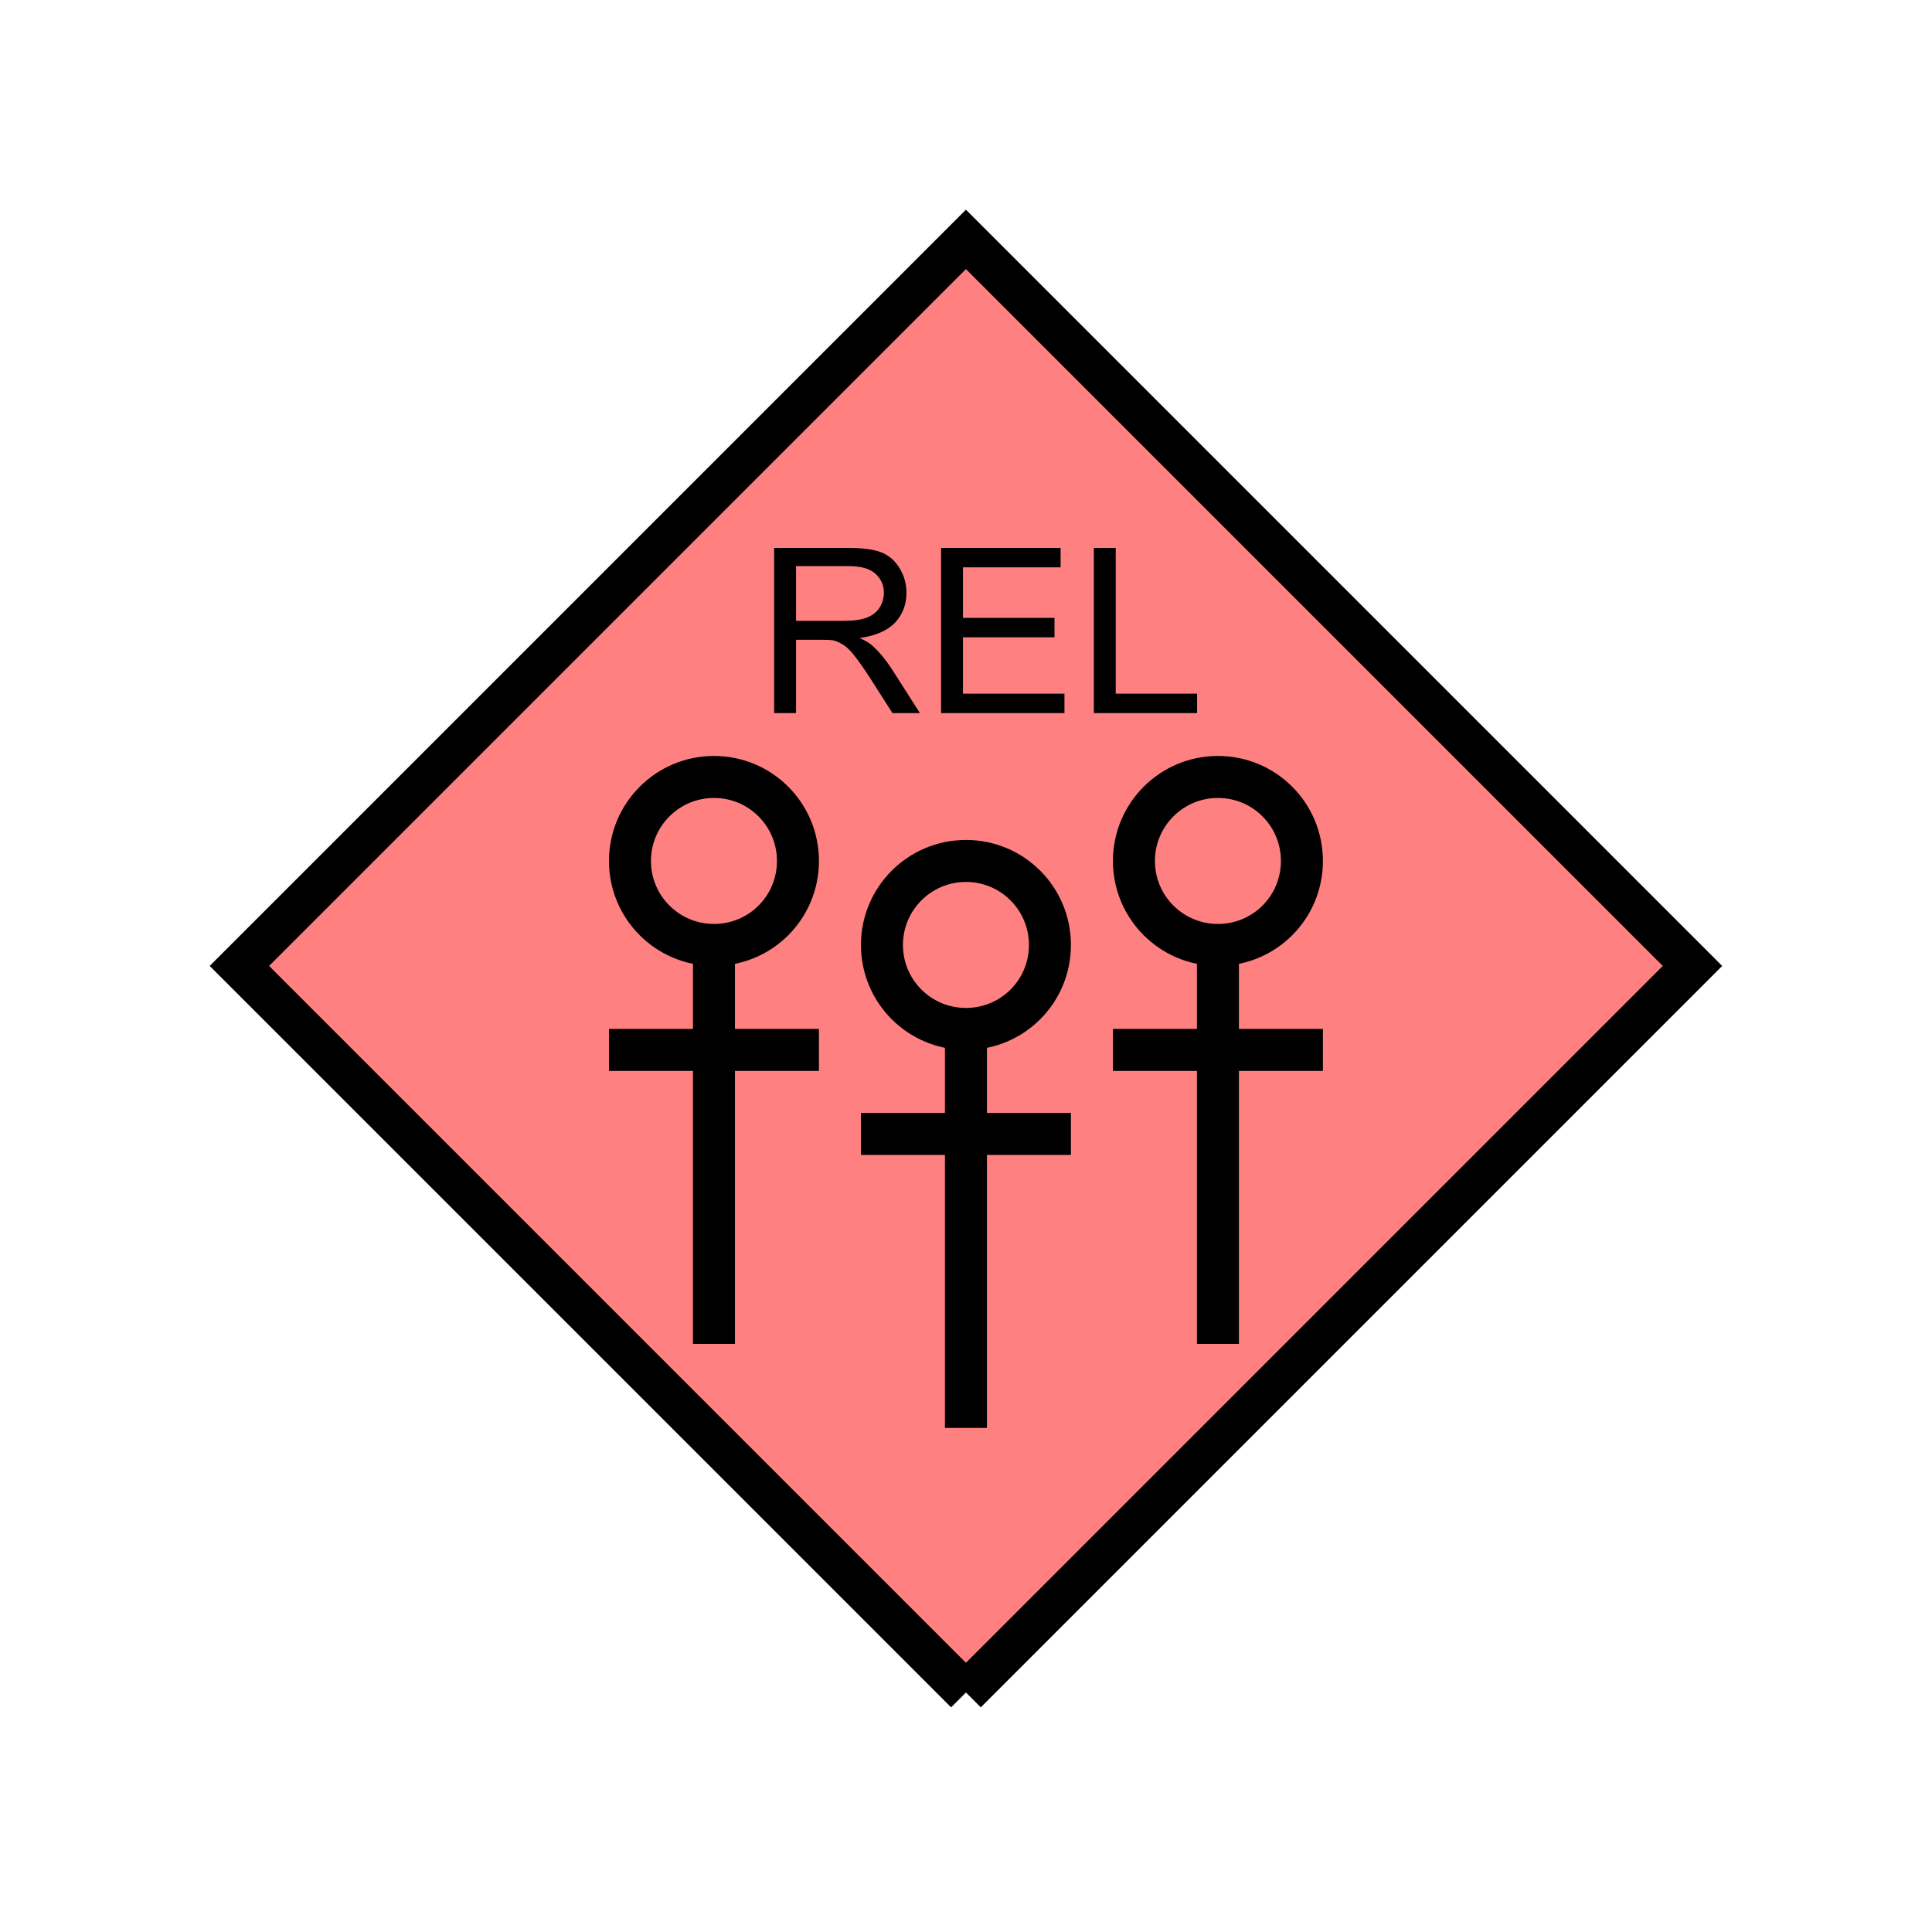 <?xml version="1.0" encoding="UTF-8" standalone="no"?>
<svg
   xmlns:dc="http://purl.org/dc/elements/1.1/"
   xmlns:cc="http://creativecommons.org/ns#"
   xmlns:rdf="http://www.w3.org/1999/02/22-rdf-syntax-ns#"
   xmlns:svg="http://www.w3.org/2000/svg"
   xmlns="http://www.w3.org/2000/svg"
   id="svg29"
   height="116.73mm"
   width="116.73mm"
   version="1.0">
  <defs
     id="defs3">
    <pattern
       y="0"
       x="0"
       height="6"
       width="6"
       patternUnits="userSpaceOnUse"
       id="EMFhbasepattern" />
  </defs>
  <path
     id="path5"
     d="  M 220.578,386.492   L 220.578,386.492   L 386.492,220.578   L 220.578,54.665   L 54.665,220.578   L 220.578,386.492   z "
     style="fill:#ff8080;fill-rule:evenodd;fill-opacity:1;stroke:none;" />
  <path
     id="path7"
     d="  M 220.578,386.492   L 220.578,386.492   L 386.492,220.578   L 220.578,54.665   L 54.665,220.578   L 220.578,386.492  "
     style="fill:none;stroke:#000000;stroke-width:9.59px;stroke-linecap:butt;stroke-linejoin:miter;stroke-miterlimit:10;stroke-dasharray:none;stroke-opacity:1;" />
  <path
     id="path9"
     d="  M 239.759,215.783   C 239.759,226.412 231.208,234.964 220.578,234.964   C 209.989,234.964 201.398,226.412 201.398,215.783   C 201.398,205.194 209.989,196.602 220.578,196.602   C 231.208,196.602 239.759,205.194 239.759,215.783  "
     style="fill:none;stroke:#000000;stroke-width:9.59px;stroke-linecap:butt;stroke-linejoin:miter;stroke-miterlimit:10;stroke-dasharray:none;stroke-opacity:1;" />
  <path
     id="path11"
     d="  M 220.578,234.964   L 220.578,326.072  "
     style="fill:none;stroke:#000000;stroke-width:9.59px;stroke-linecap:butt;stroke-linejoin:miter;stroke-miterlimit:10;stroke-dasharray:none;stroke-opacity:1;" />
  <path
     id="path13"
     d="  M 196.602,258.94   L 244.554,258.94  "
     style="fill:none;stroke:#000000;stroke-width:9.59px;stroke-linecap:butt;stroke-linejoin:miter;stroke-miterlimit:10;stroke-dasharray:none;stroke-opacity:1;" />
  <path
     id="path15"
     d="  M 182.217,196.602   C 182.217,207.232 173.665,215.783 163.036,215.783   C 152.447,215.783 143.855,207.232 143.855,196.602   C 143.855,186.013 152.447,177.422 163.036,177.422   C 173.665,177.422 182.217,186.013 182.217,196.602  "
     style="fill:none;stroke:#000000;stroke-width:9.59px;stroke-linecap:butt;stroke-linejoin:miter;stroke-miterlimit:10;stroke-dasharray:none;stroke-opacity:1;" />
  <path
     id="path17"
     d="  M 163.036,215.783   L 163.036,306.892  "
     style="fill:none;stroke:#000000;stroke-width:9.59px;stroke-linecap:butt;stroke-linejoin:miter;stroke-miterlimit:10;stroke-dasharray:none;stroke-opacity:1;" />
  <path
     id="path19"
     d="  M 139.06,239.759   L 187.012,239.759  "
     style="fill:none;stroke:#000000;stroke-width:9.59px;stroke-linecap:butt;stroke-linejoin:miter;stroke-miterlimit:10;stroke-dasharray:none;stroke-opacity:1;" />
  <path
     id="path21"
     d="  M 297.301,196.602   C 297.301,207.232 288.75,215.783 278.12,215.783   C 267.531,215.783 258.94,207.232 258.94,196.602   C 258.94,186.013 267.531,177.422 278.12,177.422   C 288.75,177.422 297.301,186.013 297.301,196.602  "
     style="fill:none;stroke:#000000;stroke-width:9.59px;stroke-linecap:butt;stroke-linejoin:miter;stroke-miterlimit:10;stroke-dasharray:none;stroke-opacity:1;" />
  <path
     id="path23"
     d="  M 278.12,215.783   L 278.12,306.892  "
     style="fill:none;stroke:#000000;stroke-width:9.59px;stroke-linecap:butt;stroke-linejoin:miter;stroke-miterlimit:10;stroke-dasharray:none;stroke-opacity:1;" />
  <path
     id="path25"
     d="  M 254.145,239.759   L 302.096,239.759  "
     style="fill:none;stroke:#000000;stroke-width:9.59px;stroke-linecap:butt;stroke-linejoin:miter;stroke-miterlimit:10;stroke-dasharray:none;stroke-opacity:1;" />
  <path
     id="path27"
     d="  M 176.782,162.836   L 176.782,125.114   L 193.525,125.114   C 196.882,125.114 199.44,125.434 201.198,126.113   C 202.956,126.793 204.355,127.991 205.394,129.71   C 206.472,131.428 206.992,133.306 206.992,135.384   C 206.992,138.061 206.113,140.339 204.395,142.177   C 202.636,144.015 199.959,145.174 196.323,145.694   C 197.681,146.293 198.68,146.932 199.36,147.572   C 200.798,148.89 202.197,150.569 203.515,152.567   L 210.069,162.836   L 203.795,162.836   L 198.8,155.004   C 197.322,152.726 196.123,151.008 195.164,149.809   C 194.245,148.611 193.406,147.771 192.646,147.292   C 191.887,146.812 191.128,146.453 190.369,146.253   C 189.809,146.133 188.89,146.093 187.571,146.093   L 181.777,146.093   L 181.777,162.836   z  M 181.777,141.778   L 192.526,141.778   C 194.804,141.778 196.602,141.538 197.881,141.058   C 199.16,140.579 200.159,139.819 200.838,138.781   C 201.478,137.742 201.837,136.623 201.837,135.384   C 201.837,133.626 201.198,132.147 199.879,130.988   C 198.6,129.83 196.522,129.27 193.725,129.27   L 181.777,129.27   z  M 214.904,162.836   L 214.904,125.114   L 242.197,125.114   L 242.197,129.55   L 219.899,129.55   L 219.899,141.098   L 240.798,141.098   L 240.798,145.534   L 219.899,145.534   L 219.899,158.401   L 243.076,158.401   L 243.076,162.836   z  M 249.789,162.836   L 249.789,125.114   L 254.784,125.114   L 254.784,158.401   L 273.365,158.401   L 273.365,162.836   z "
     style="fill:#000000;fill-rule:evenodd;fill-opacity:1;stroke:none;" />
</svg>
